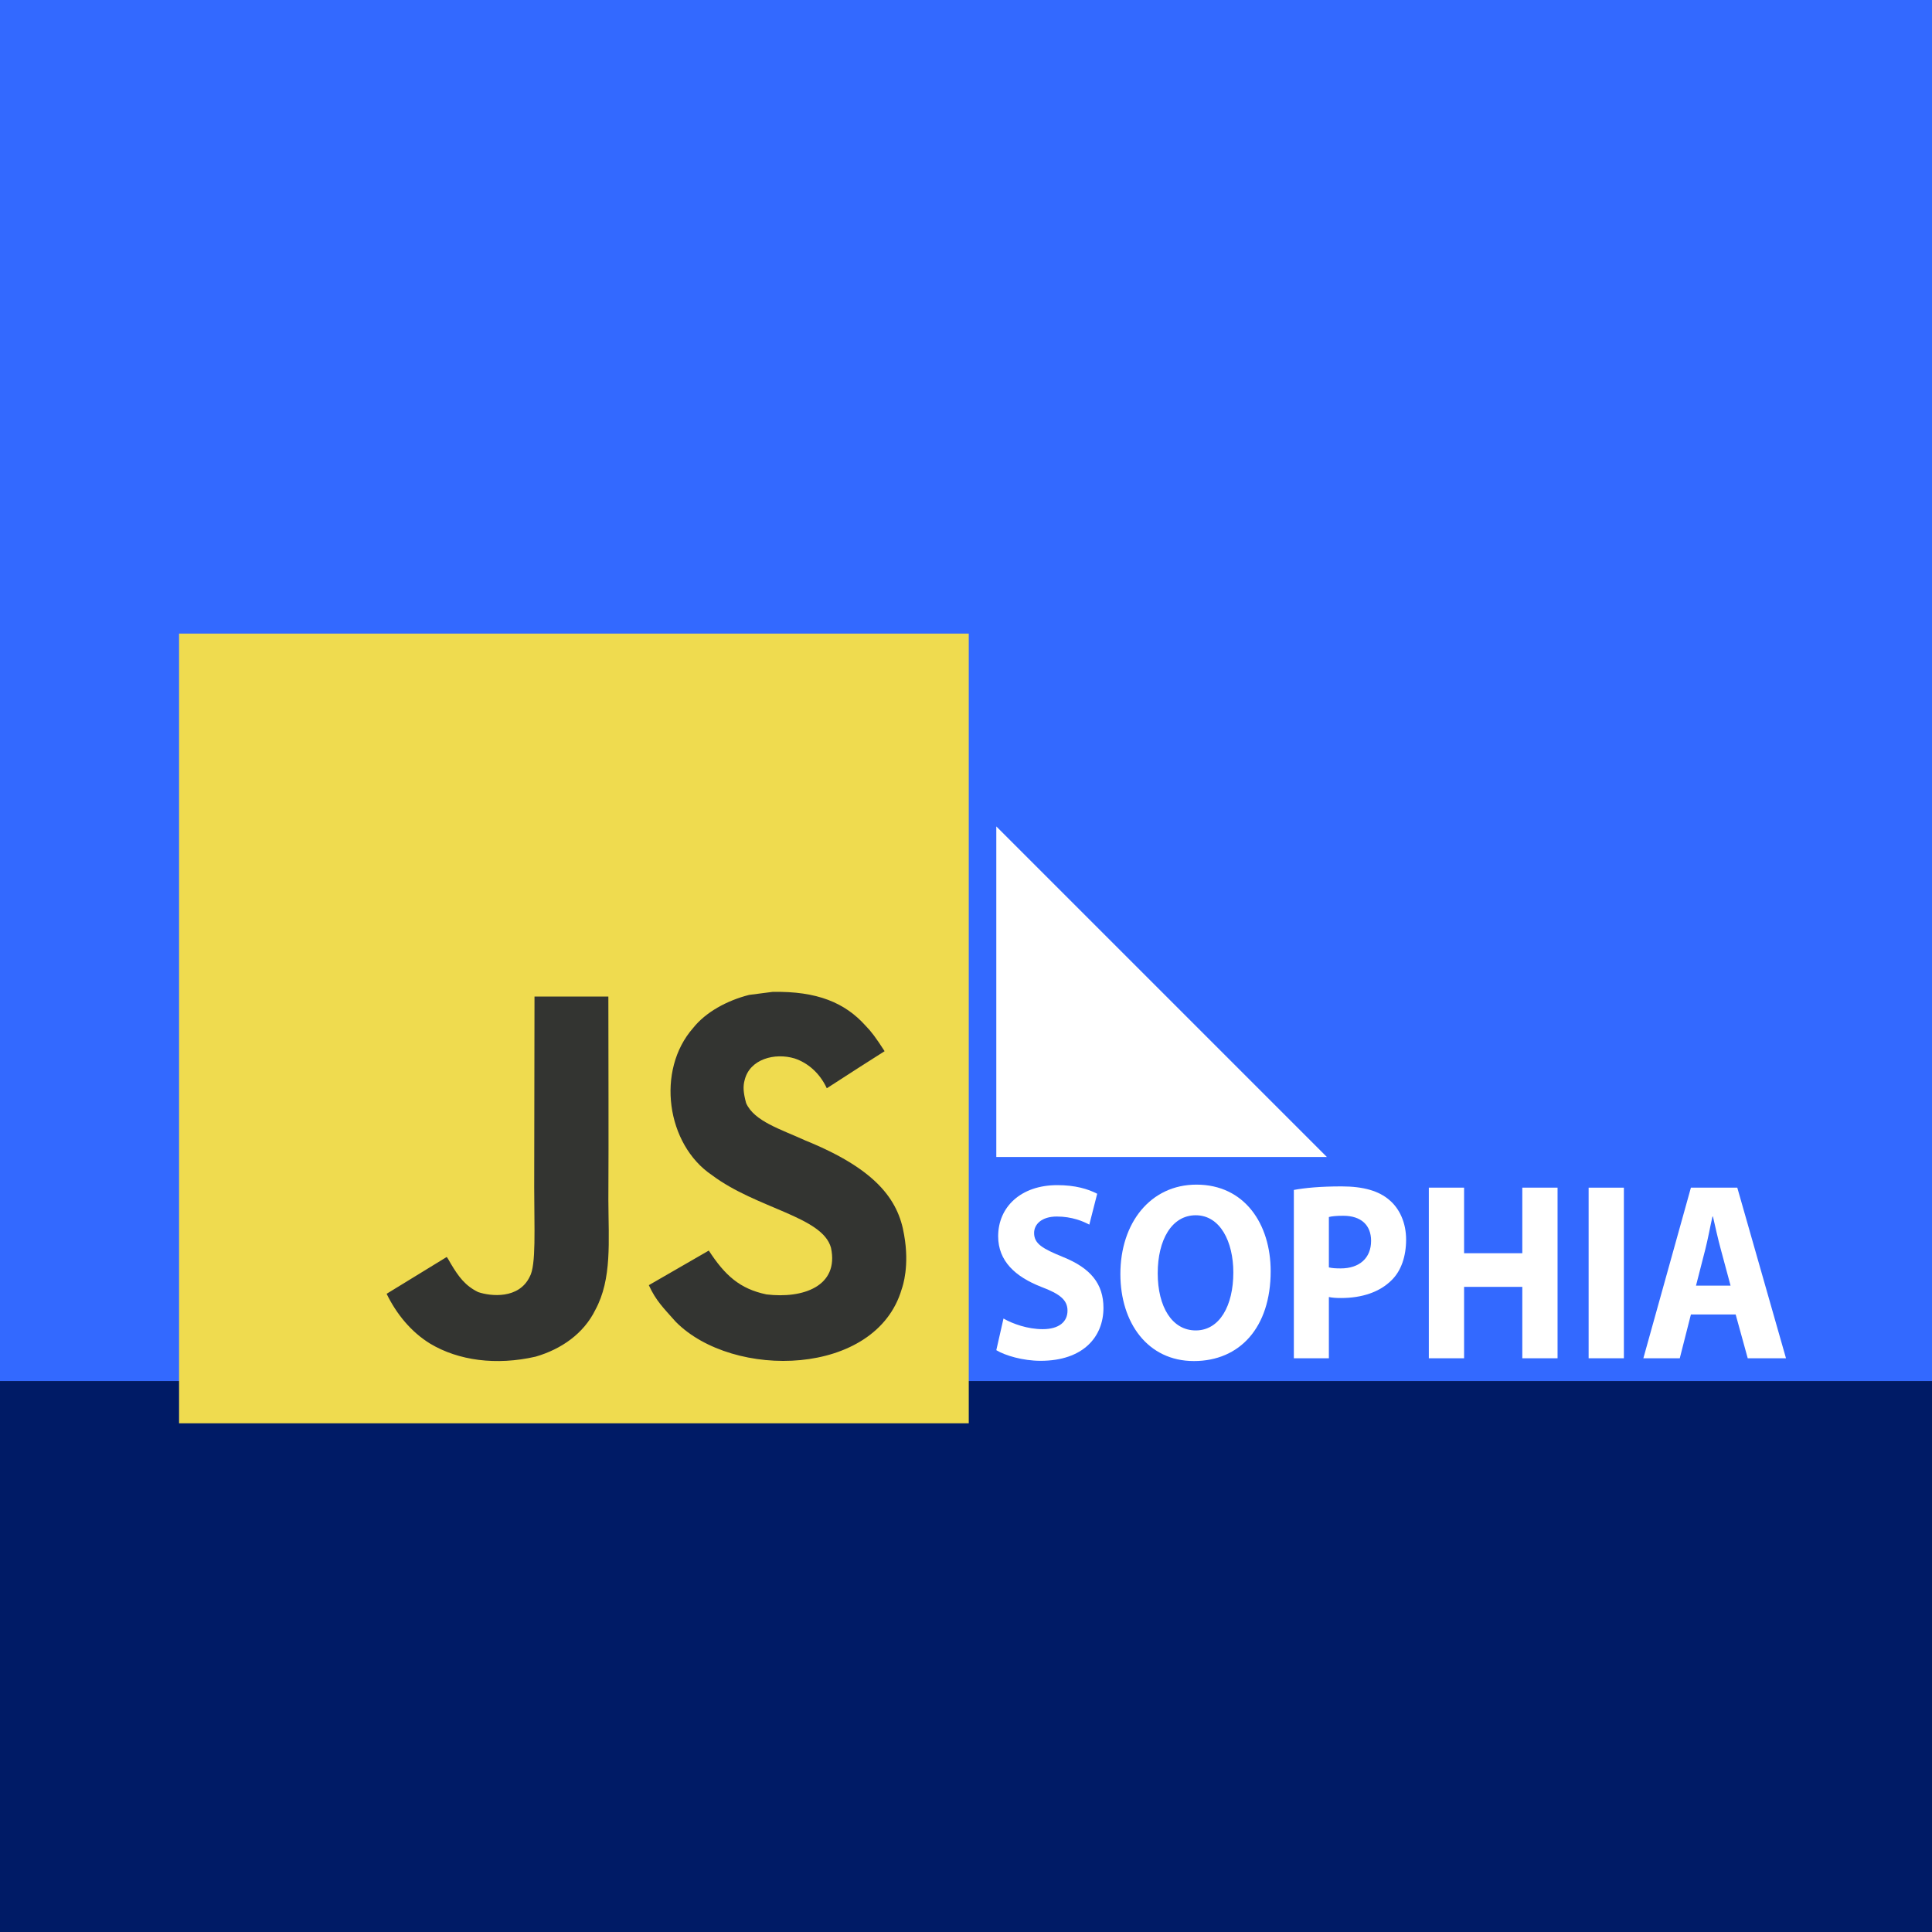<svg version="1.1" xmlns="http://www.w3.org/2000/svg" viewBox="0 0 1052 1052" width="1052" height="1052">
	<rect x="0" y="0" width="1052" height="1052" fill="#808080" stroke="none"/>
	<rect fill="#3369ff" width="1052" height="752"/>
	<rect y="752" fill="#001b66" width="1052" height="300"/>
	<g>
		<path fill="#FFFFFF" d="M546.414,717.958c5.052,2.894,13.135,5.787,21.344,5.787c8.841,0,13.513-3.996,13.513-10.062
			c0-5.788-4.041-9.097-14.271-12.955c-14.145-5.514-23.49-14.06-23.49-27.566c0-15.85,12.25-27.841,32.204-27.841
			c9.724,0,16.671,2.067,21.722,4.686l-4.293,16.816c-3.284-1.792-9.473-4.411-17.681-4.411c-8.335,0-12.377,4.271-12.377,8.958
			c0,5.927,4.673,8.545,15.786,13.095c15.028,6.063,21.975,14.609,21.975,27.703c0,15.575-10.86,28.807-34.225,28.807
			c-9.724,0-19.322-2.895-24.121-5.789L546.414,717.958z"/>
		<path fill="#FFFFFF" d="M691.897,692.183c0,30.599-16.797,48.93-41.803,48.93c-25.132,0-40.034-20.812-40.034-47.414
			c0-27.841,16.418-48.652,41.424-48.652C677.626,645.046,691.897,666.408,691.897,692.183z M630.395,693.286
			c0,18.33,7.829,31.149,20.711,31.149c13.008,0,20.458-13.507,20.458-31.564c0-16.814-7.197-31.148-20.458-31.148
			C637.971,661.723,630.395,675.229,630.395,693.286z"/>
		<path fill="#FFFFFF" d="M704.521,647.939c5.936-1.102,14.271-1.93,26.016-1.93c11.871,0,20.333,2.481,26.016,7.442
			c5.557,4.687,9.093,12.405,9.093,21.502c0,9.096-2.651,16.953-7.829,22.053c-6.567,6.616-16.292,9.787-27.658,9.787
			c-2.524,0-4.799-0.14-6.566-0.552v33.354h-19.07V647.939z M723.592,690.115c1.642,0.413,3.536,0.552,6.441,0.552
			c10.229,0,16.544-5.65,16.544-15.023c0-8.545-5.432-13.646-15.155-13.646c-3.788,0-6.441,0.276-7.83,0.691V690.115z"/>
		<path fill="#FFFFFF" d="M797.215,646.698v35.699h31.699v-35.699h19.196v92.897h-19.196v-38.867h-31.699v38.867H778.02v-92.897
			H797.215z"/>
		<path fill="#FFFFFF" d="M884.225,646.698v92.897h-19.195v-92.897H884.225z"/>
		<path fill="#FFFFFF" d="M920.721,715.751l-6.062,23.845h-19.827l25.89-92.897h25.258l26.521,92.897h-20.838l-6.568-23.845H920.721z
				M942.315,700.04l-5.303-19.71c-1.516-5.514-3.032-12.405-4.294-17.918h-0.254c-1.263,5.513-2.524,12.542-3.914,17.918
			l-5.052,19.71H942.315z"/>
	</g>
	<rect x="97.5" y="345" fill="#EFDB4F" width="430" height="430"/>
	<path fill="#333431" d="M492.307,672.445c-3.147-19.619-15.94-36.092-53.832-51.461c-13.161-6.049-27.835-10.383-32.209-20.355
		c-1.553-5.805-1.757-9.073-0.776-12.59c2.82-11.402,16.431-14.959,27.223-11.689c6.948,2.329,13.529,7.686,17.494,16.228
		c18.557-12.018,18.516-11.936,31.474-20.192c-4.742-7.357-7.276-10.749-10.383-13.896c-11.159-12.467-26.364-18.885-50.685-18.395
		c-4.209,0.531-8.461,1.104-12.671,1.636c-12.139,3.065-23.707,9.441-30.492,17.984c-20.355,23.094-14.551,63.519,10.219,80.154
		c24.401,18.312,60.249,22.481,64.827,39.608c4.455,20.967-15.409,27.753-35.152,25.343c-14.552-3.025-22.644-10.424-31.392-23.871
		c-16.104,9.318-16.104,9.318-32.658,18.843c3.924,8.584,8.052,12.467,14.633,19.905c31.146,31.597,109.094,30.043,123.074-17.78
		C491.572,700.281,495.331,689.327,492.307,672.445z M331.262,542.628h-40.22c0,34.744-0.164,69.242-0.164,103.984
		c0,22.114,1.145,42.387-2.453,48.601c-5.885,12.222-21.131,10.708-28.081,8.338c-7.072-3.474-10.668-8.42-14.838-15.409
		c-1.144-2.003-2.002-3.557-2.289-3.68c-10.914,6.662-21.786,13.366-32.699,20.029c5.436,11.159,13.447,20.846,23.707,27.142
		c15.329,9.196,35.929,12.016,57.47,7.07c14.02-4.088,26.119-12.549,32.454-25.424c9.156-16.881,7.194-37.319,7.113-59.922
		C331.466,616.489,331.262,579.619,331.262,542.628z"/>
	<polyline fill="#FFFFFF" points="722.5,630 542.5,630 542.5,450 "/>
</svg>